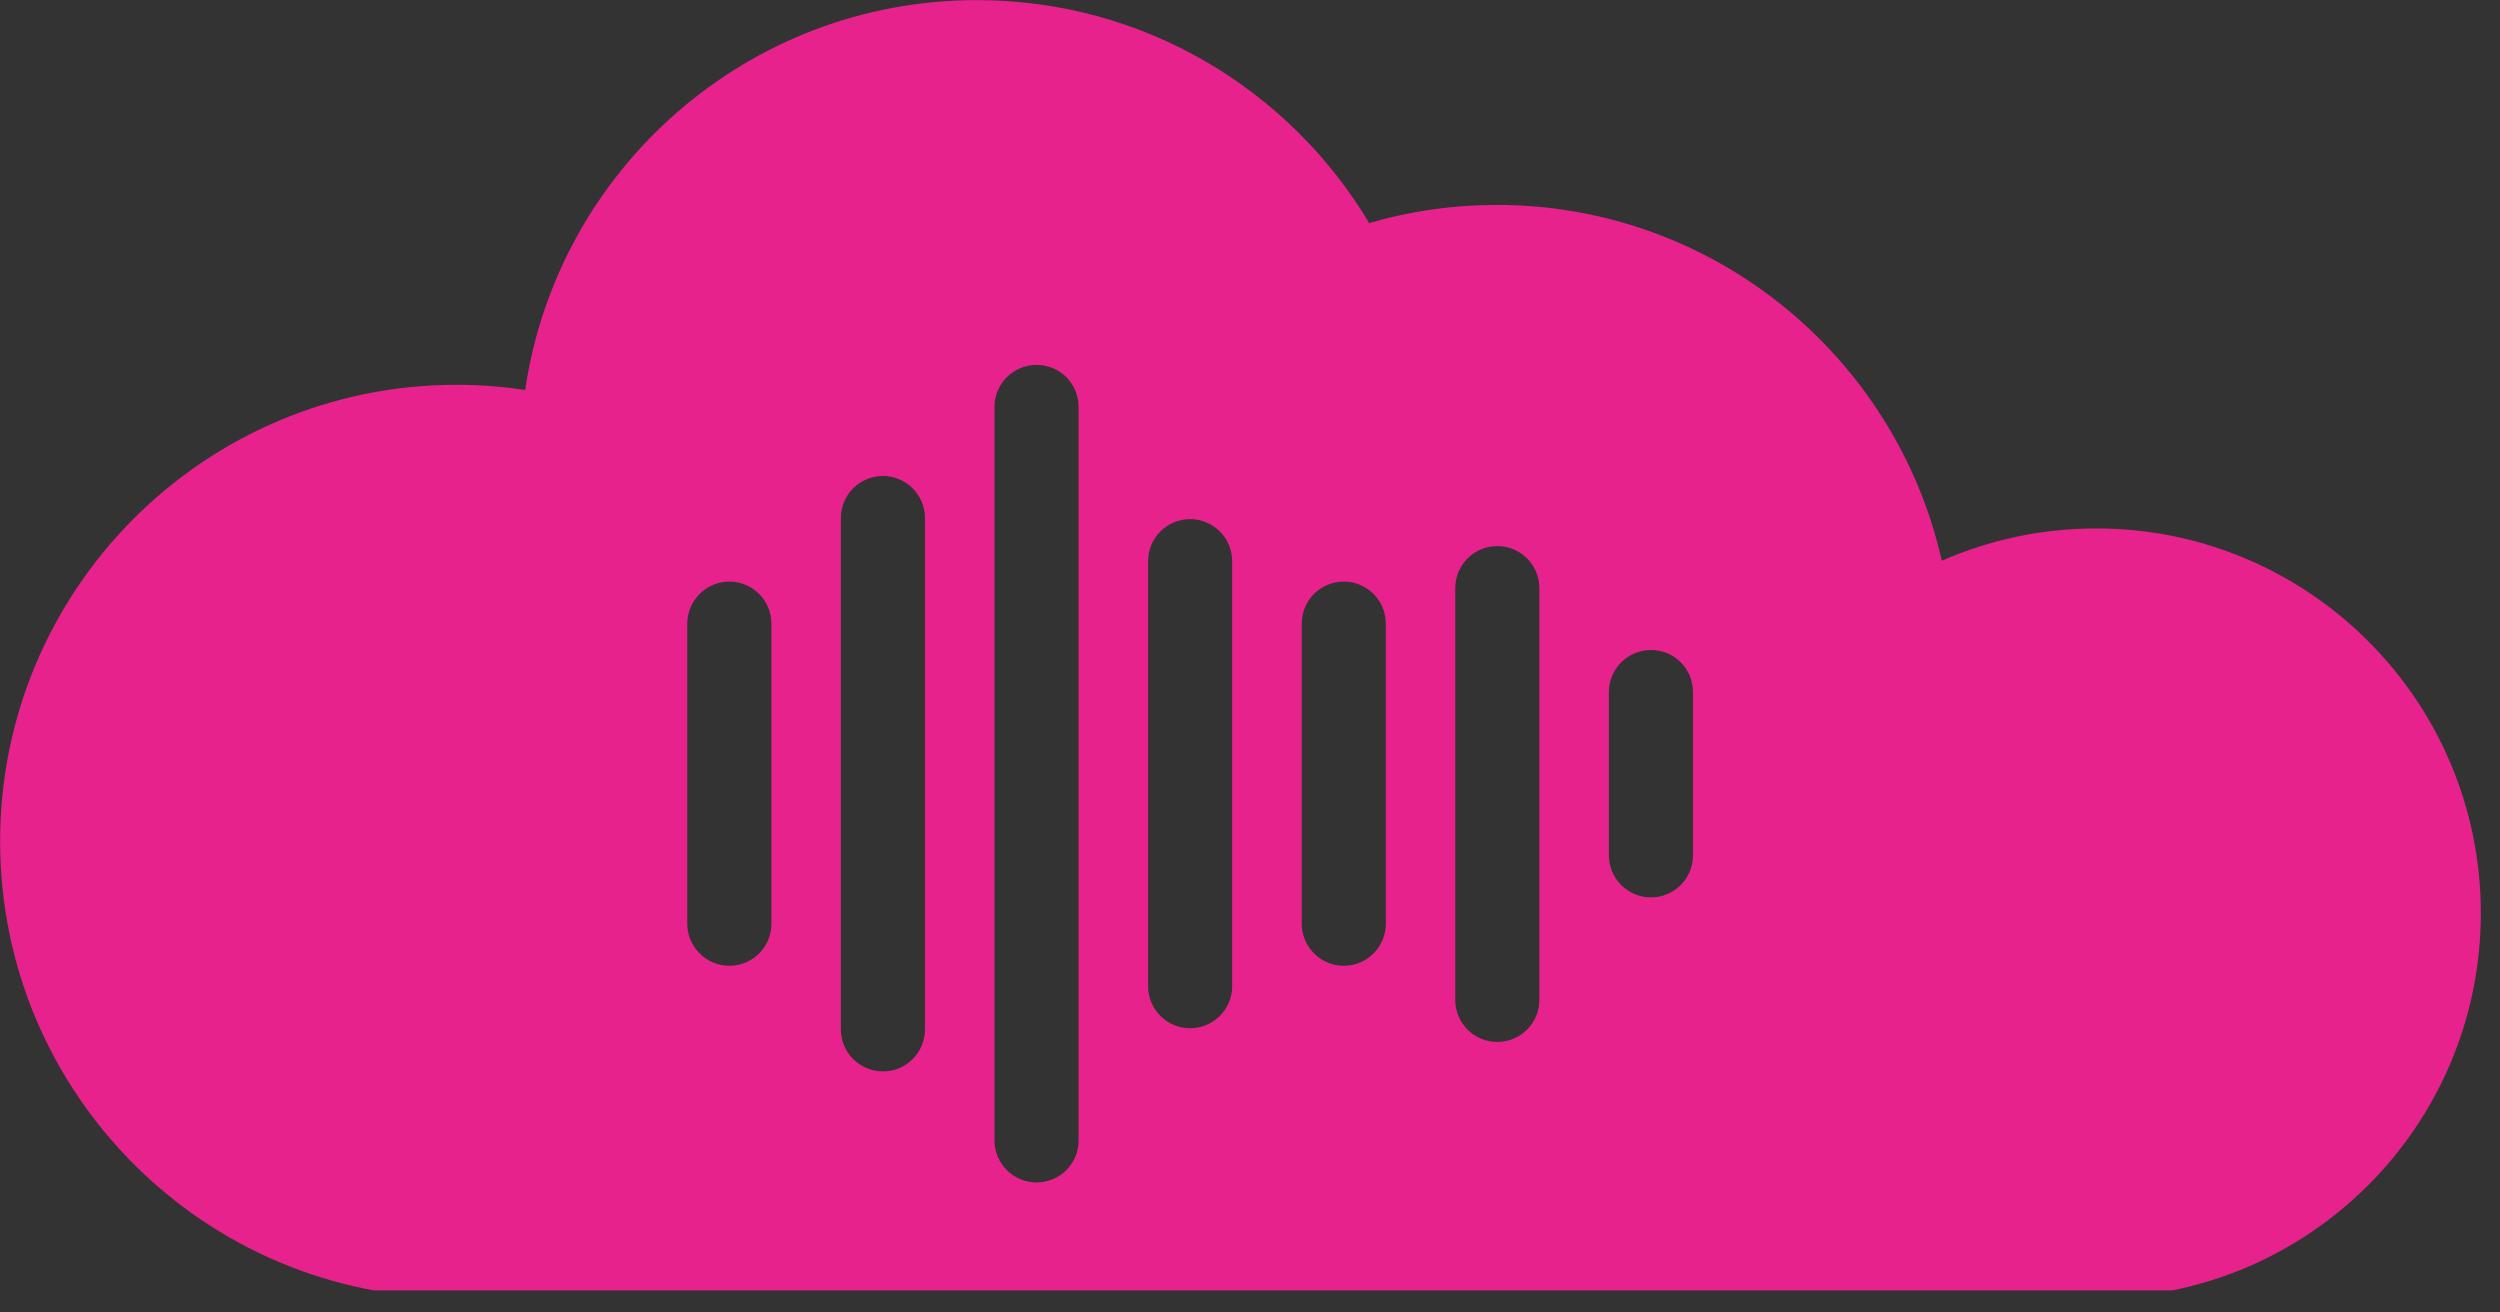 <svg viewBox="29.9 150.71 113.345 59.487" version="1.0" preserveAspectRatio="xMidYMid meet" zoomAndPan="magnify" xmlns:xlink="http://www.w3.org/1999/xlink" xmlns="http://www.w3.org/2000/svg" style="max-height: 500px" width="113.345" height="59.487"><rect x="29.9" y="150.71" width="113.345" height="59.487" fill="#333333" stroke="none"/><defs><g/><clipPath id="7d6f53b0df"><path clip-rule="nonzero" d="M 29.902 150.715 L 142.402 150.715 L 142.402 209.215 L 29.902 209.215 Z M 29.902 150.715"/></clipPath></defs><g clip-path="url(#7d6f53b0df)"><path fill-rule="nonzero" fill-opacity="1" d="M 124.938 174.668 C 122.445 174.668 120.078 175.195 117.938 176.133 C 115.855 166.898 107.609 160 97.75 160 C 95.746 160 93.809 160.289 91.977 160.824 C 88.363 154.77 81.75 150.715 74.191 150.715 C 63.785 150.715 55.176 158.391 53.711 168.391 C 52.699 168.238 51.66 168.156 50.605 168.156 C 39.172 168.156 29.906 177.426 29.906 188.855 C 29.906 200.285 39.172 209.555 50.605 209.555 L 124.156 209.555 L 124.156 209.531 C 124.414 209.543 124.676 209.555 124.938 209.555 C 134.566 209.555 142.375 201.746 142.375 192.109 C 142.375 182.477 134.566 174.668 124.938 174.668 Z M 64.875 192.59 C 64.875 193.641 64.023 194.496 62.969 194.496 C 61.918 194.496 61.059 193.641 61.059 192.59 L 61.059 178.988 C 61.059 177.934 61.918 177.078 62.969 177.078 C 63.496 177.078 63.969 177.293 64.316 177.637 C 64.66 177.98 64.875 178.461 64.875 178.988 Z M 71.836 197.379 C 71.836 198.43 70.984 199.285 69.934 199.285 C 68.875 199.285 68.023 198.43 68.023 197.379 L 68.023 174.199 C 68.023 173.145 68.875 172.289 69.934 172.289 C 70.461 172.289 70.934 172.504 71.277 172.848 C 71.621 173.191 71.836 173.672 71.836 174.199 Z M 78.801 202.414 C 78.801 203.469 77.949 204.32 76.895 204.32 C 75.844 204.32 74.988 203.469 74.988 202.414 L 74.988 169.16 C 74.988 168.105 75.844 167.254 76.895 167.254 C 77.422 167.254 77.902 167.465 78.246 167.809 C 78.59 168.156 78.801 168.633 78.801 169.16 Z M 85.766 195.422 C 85.766 196.473 84.91 197.328 83.859 197.328 C 82.805 197.328 81.953 196.473 81.953 195.422 L 81.953 176.152 C 81.953 175.098 82.805 174.246 83.859 174.246 C 84.383 174.246 84.859 174.461 85.207 174.805 C 85.551 175.148 85.762 175.625 85.762 176.152 L 85.762 195.422 Z M 92.73 192.59 C 92.73 193.641 91.879 194.496 90.824 194.496 C 89.773 194.496 88.918 193.641 88.918 192.59 L 88.918 178.988 C 88.918 177.934 89.77 177.078 90.824 177.078 C 91.352 177.078 91.824 177.293 92.172 177.637 C 92.516 177.98 92.73 178.461 92.73 178.988 Z M 99.691 196.043 C 99.691 197.094 98.84 197.949 97.785 197.949 C 96.73 197.949 95.879 197.098 95.879 196.043 L 95.879 177.371 C 95.879 176.32 96.73 175.469 97.785 175.469 C 98.316 175.469 98.789 175.68 99.133 176.023 C 99.477 176.371 99.691 176.848 99.691 177.371 Z M 106.656 189.488 C 106.656 190.543 105.805 191.395 104.75 191.395 C 103.699 191.395 102.844 190.543 102.844 189.488 L 102.844 182.086 C 102.844 181.035 103.699 180.18 104.75 180.18 C 105.277 180.18 105.758 180.391 106.102 180.738 C 106.445 181.082 106.656 181.559 106.656 182.086 Z M 106.656 189.488" fill="#e8228c"/></g><g fill-opacity="1" fill="#ffffff"><g transform="translate(153.286, 197.515)"><g><path d="M 12.5 0.625 C 10.531 0.625 8.836 0.367 7.422 -0.141 C 6.016 -0.648 4.863 -1.332 3.969 -2.188 C 3.082 -3.039 2.426 -3.988 2 -5.031 C 1.582 -6.082 1.375 -7.145 1.375 -8.219 L 6.375 -8.219 C 6.375 -7.375 6.613 -6.602 7.094 -5.906 C 7.57 -5.207 8.266 -4.648 9.172 -4.234 C 10.086 -3.816 11.191 -3.609 12.484 -3.609 C 16.547 -3.609 18.578 -4.969 18.578 -7.688 C 18.578 -8.531 18.316 -9.219 17.797 -9.75 C 17.273 -10.281 16.539 -10.707 15.594 -11.031 C 14.656 -11.363 13.551 -11.656 12.281 -11.906 C 11.363 -12.094 10.426 -12.316 9.469 -12.578 C 8.508 -12.848 7.586 -13.18 6.703 -13.578 C 5.828 -13.984 5.039 -14.484 4.344 -15.078 C 3.645 -15.672 3.094 -16.383 2.688 -17.219 C 2.281 -18.051 2.078 -19.035 2.078 -20.172 C 2.078 -21.66 2.438 -22.992 3.156 -24.172 C 3.875 -25.359 4.988 -26.297 6.5 -26.984 C 8.02 -27.68 9.961 -28.031 12.328 -28.031 C 14.609 -28.031 16.508 -27.688 18.031 -27 C 19.551 -26.312 20.695 -25.348 21.469 -24.109 C 22.238 -22.879 22.625 -21.445 22.625 -19.812 L 17.625 -19.812 C 17.625 -20.52 17.43 -21.16 17.047 -21.734 C 16.672 -22.316 16.094 -22.781 15.312 -23.125 C 14.531 -23.469 13.516 -23.641 12.266 -23.641 C 11.234 -23.641 10.379 -23.539 9.703 -23.344 C 9.035 -23.145 8.508 -22.879 8.125 -22.547 C 7.738 -22.211 7.469 -21.836 7.312 -21.422 C 7.164 -21.004 7.094 -20.582 7.094 -20.156 C 7.094 -19.008 7.66 -18.133 8.797 -17.531 C 9.941 -16.926 11.66 -16.438 13.953 -16.062 C 15.211 -15.832 16.422 -15.52 17.578 -15.125 C 18.742 -14.727 19.781 -14.211 20.688 -13.578 C 21.602 -12.941 22.328 -12.141 22.859 -11.172 C 23.391 -10.203 23.656 -9.035 23.656 -7.672 C 23.656 -5.898 23.195 -4.395 22.281 -3.156 C 21.363 -1.926 20.066 -0.988 18.391 -0.344 C 16.723 0.301 14.758 0.625 12.5 0.625 Z M 12.5 0.625"/></g></g></g><g fill-opacity="1" fill="#ffffff"><g transform="translate(178.207, 197.515)"><g><path d="M 15.578 0 L 11.375 0 C 10.758 0 10.125 -0.055 9.469 -0.172 C 8.82 -0.285 8.203 -0.492 7.609 -0.797 C 7.016 -1.109 6.484 -1.555 6.016 -2.141 C 5.555 -2.723 5.191 -3.477 4.922 -4.406 C 4.648 -5.344 4.516 -6.5 4.516 -7.875 L 4.516 -16.516 L 0.219 -16.516 L 0.219 -20.703 L 4.516 -20.703 L 4.516 -26.766 L 9.375 -26.797 L 9.375 -20.703 L 15.578 -20.703 L 15.578 -16.516 L 9.375 -16.516 L 9.375 -7.656 C 9.375 -6.688 9.516 -5.938 9.797 -5.406 C 10.086 -4.883 10.461 -4.523 10.922 -4.328 C 11.391 -4.141 11.875 -4.047 12.375 -4.047 L 15.578 -4.047 Z M 15.578 0"/></g></g></g><g fill-opacity="1" fill="#ffffff"><g transform="translate(194.875, 197.515)"><g><path d="M 7.734 0 L 2.859 0 L 2.859 -20.703 L 7.531 -20.703 L 7.531 -16.953 C 8.008 -18.098 8.719 -19.008 9.656 -19.688 C 10.602 -20.363 11.75 -20.703 13.094 -20.703 L 15.297 -20.703 L 15.297 -16.516 L 13.344 -16.516 C 12.227 -16.516 11.25 -16.242 10.406 -15.703 C 9.562 -15.172 8.906 -14.395 8.438 -13.375 C 7.969 -12.352 7.734 -11.102 7.734 -9.625 Z M 7.734 0"/></g></g></g><g fill-opacity="1" fill="#ffffff"><g transform="translate(210.797, 197.515)"><g><path d="M 22.547 -10.719 C 22.547 -10.457 22.539 -10.211 22.531 -9.984 C 22.52 -9.754 22.492 -9.445 22.453 -9.062 L 6.281 -9.062 C 6.457 -7.938 6.816 -6.977 7.359 -6.188 C 7.898 -5.395 8.57 -4.785 9.375 -4.359 C 10.188 -3.93 11.066 -3.719 12.016 -3.719 C 13.254 -3.719 14.254 -3.961 15.016 -4.453 C 15.785 -4.941 16.344 -5.625 16.688 -6.5 L 22 -6.5 C 21.75 -5.57 21.332 -4.676 20.75 -3.812 C 20.164 -2.957 19.445 -2.195 18.594 -1.531 C 17.75 -0.875 16.781 -0.352 15.688 0.031 C 14.594 0.426 13.406 0.625 12.125 0.625 C 10.562 0.625 9.125 0.336 7.812 -0.234 C 6.508 -0.805 5.379 -1.594 4.422 -2.594 C 3.461 -3.602 2.719 -4.77 2.188 -6.094 C 1.656 -7.426 1.391 -8.844 1.391 -10.344 C 1.391 -11.863 1.656 -13.285 2.188 -14.609 C 2.719 -15.93 3.461 -17.094 4.422 -18.094 C 5.379 -19.102 6.508 -19.895 7.812 -20.469 C 9.125 -21.039 10.562 -21.328 12.125 -21.328 C 13.676 -21.328 15.094 -21.039 16.375 -20.469 C 17.656 -19.906 18.754 -19.129 19.672 -18.141 C 20.598 -17.16 21.305 -16.031 21.797 -14.75 C 22.297 -13.477 22.547 -12.133 22.547 -10.719 Z M 6.484 -12.828 L 17.578 -12.828 C 17.504 -13.609 17.211 -14.316 16.703 -14.953 C 16.203 -15.586 15.547 -16.098 14.734 -16.484 C 13.93 -16.879 13.051 -17.078 12.094 -17.078 C 11.281 -17.078 10.5 -16.926 9.75 -16.625 C 9 -16.32 8.336 -15.859 7.766 -15.234 C 7.191 -14.609 6.766 -13.805 6.484 -12.828 Z M 6.484 -12.828"/></g></g></g><g fill-opacity="1" fill="#ffffff"><g transform="translate(234.45, 197.515)"><g><path d="M 11.141 0.625 C 9.742 0.625 8.445 0.344 7.25 -0.219 C 6.062 -0.781 5.031 -1.566 4.156 -2.578 C 3.281 -3.586 2.598 -4.754 2.109 -6.078 C 1.629 -7.41 1.391 -8.832 1.391 -10.344 C 1.391 -11.863 1.633 -13.285 2.125 -14.609 C 2.613 -15.93 3.297 -17.094 4.172 -18.094 C 5.055 -19.102 6.086 -19.895 7.266 -20.469 C 8.453 -21.039 9.734 -21.328 11.109 -21.328 C 12.805 -21.328 14.312 -20.957 15.625 -20.219 C 16.938 -19.488 17.922 -18.477 18.578 -17.188 L 18.578 -20.703 L 23.219 -20.703 L 23.219 0 L 18.578 0 L 18.578 -3.484 C 17.91 -2.191 16.922 -1.18 15.609 -0.453 C 14.305 0.266 12.816 0.625 11.141 0.625 Z M 12.297 -3.891 C 13.141 -3.891 13.93 -4.051 14.672 -4.375 C 15.41 -4.707 16.055 -5.164 16.609 -5.75 C 17.172 -6.332 17.602 -7.016 17.906 -7.797 C 18.219 -8.586 18.375 -9.438 18.375 -10.344 C 18.375 -11.25 18.219 -12.094 17.906 -12.875 C 17.594 -13.656 17.16 -14.344 16.609 -14.938 C 16.055 -15.531 15.41 -15.988 14.672 -16.312 C 13.93 -16.645 13.141 -16.812 12.297 -16.812 C 11.18 -16.812 10.164 -16.539 9.25 -16 C 8.332 -15.469 7.598 -14.719 7.047 -13.75 C 6.492 -12.781 6.219 -11.645 6.219 -10.344 C 6.219 -9 6.492 -7.844 7.047 -6.875 C 7.609 -5.914 8.352 -5.176 9.281 -4.656 C 10.207 -4.145 11.211 -3.891 12.297 -3.891 Z M 12.297 -3.891"/></g></g></g><g fill-opacity="1" fill="#ffffff"><g transform="translate(260.519, 197.515)"><g><path d="M 28.234 -21.328 C 30.836 -21.328 32.781 -20.441 34.062 -18.672 C 35.352 -16.91 36 -14.406 36 -11.156 L 36 0 L 31.188 0 L 31.188 -11.047 C 31.188 -13.086 30.789 -14.562 30 -15.469 C 29.219 -16.375 28.156 -16.828 26.812 -16.828 C 25.957 -16.828 25.145 -16.566 24.375 -16.047 C 23.613 -15.523 23 -14.789 22.531 -13.844 C 22.062 -12.906 21.828 -11.816 21.828 -10.578 L 21.828 0 L 17.016 0 L 17.016 -11.047 C 17.016 -13.086 16.617 -14.562 15.828 -15.469 C 15.047 -16.375 13.992 -16.828 12.672 -16.828 C 11.797 -16.828 10.977 -16.566 10.219 -16.047 C 9.457 -15.523 8.844 -14.789 8.375 -13.844 C 7.906 -12.906 7.672 -11.816 7.672 -10.578 L 7.672 0 L 2.859 0 L 2.859 -20.703 L 7.406 -20.703 L 7.469 -17.469 C 7.832 -18.207 8.336 -18.863 8.984 -19.438 C 9.629 -20.02 10.383 -20.477 11.25 -20.812 C 12.113 -21.156 13.055 -21.328 14.078 -21.328 C 15.805 -21.328 17.242 -20.926 18.391 -20.125 C 19.535 -19.32 20.398 -18.164 20.984 -16.656 C 21.867 -18.25 22.926 -19.426 24.156 -20.188 C 25.395 -20.945 26.754 -21.328 28.234 -21.328 Z M 28.234 -21.328"/></g></g></g><g fill-opacity="1" fill="#ffffff"><g transform="translate(299.209, 197.515)"><g><path d="M 14.469 0.609 C 12.82 0.609 11.289 0.348 9.875 -0.172 C 8.457 -0.703 7.211 -1.453 6.141 -2.422 C 5.078 -3.398 4.25 -4.578 3.656 -5.953 C 3.07 -7.336 2.781 -8.883 2.781 -10.594 L 2.781 -27.375 L 7.766 -27.375 L 7.766 -10.953 C 7.766 -9.66 8.023 -8.488 8.547 -7.438 C 9.066 -6.383 9.828 -5.547 10.828 -4.922 C 11.828 -4.297 13.039 -3.984 14.469 -3.984 C 15.883 -3.984 17.086 -4.289 18.078 -4.906 C 19.066 -5.531 19.828 -6.367 20.359 -7.422 C 20.891 -8.473 21.156 -9.645 21.156 -10.938 L 21.156 -27.375 L 26.172 -27.375 L 26.172 -10.594 C 26.172 -8.957 25.891 -7.457 25.328 -6.094 C 24.766 -4.727 23.961 -3.547 22.922 -2.547 C 21.891 -1.547 20.656 -0.77 19.219 -0.219 C 17.789 0.332 16.207 0.609 14.469 0.609 Z M 14.469 0.609"/></g></g></g><g fill-opacity="1" fill="#ffffff"><g transform="translate(328.136, 197.515)"><g><path d="M 7.734 7.062 L 2.859 7.062 L 2.859 -20.703 L 7.484 -20.703 L 7.484 -17.219 C 8.242 -18.469 9.242 -19.457 10.484 -20.188 C 11.734 -20.926 13.102 -21.297 14.594 -21.297 C 16.07 -21.297 17.426 -21.008 18.656 -20.438 C 19.883 -19.875 20.945 -19.094 21.844 -18.094 C 22.738 -17.094 23.438 -15.93 23.938 -14.609 C 24.438 -13.285 24.688 -11.863 24.688 -10.344 C 24.688 -8.832 24.438 -7.41 23.938 -6.078 C 23.438 -4.754 22.734 -3.586 21.828 -2.578 C 20.922 -1.566 19.859 -0.781 18.641 -0.219 C 17.43 0.344 16.102 0.625 14.656 0.625 C 13.645 0.625 12.691 0.457 11.797 0.125 C 10.898 -0.195 10.094 -0.656 9.375 -1.25 C 8.664 -1.852 8.082 -2.551 7.625 -3.344 L 7.734 -0.953 Z M 13.766 -3.859 C 14.867 -3.859 15.879 -4.117 16.797 -4.641 C 17.723 -5.172 18.461 -5.922 19.016 -6.891 C 19.578 -7.867 19.859 -9.02 19.859 -10.344 C 19.859 -11.645 19.582 -12.781 19.031 -13.75 C 18.477 -14.719 17.738 -15.469 16.812 -16 C 15.895 -16.539 14.875 -16.812 13.75 -16.812 C 12.906 -16.812 12.113 -16.645 11.375 -16.312 C 10.645 -15.988 10.004 -15.531 9.453 -14.938 C 8.898 -14.344 8.461 -13.656 8.141 -12.875 C 7.828 -12.102 7.672 -11.258 7.672 -10.344 C 7.672 -9.406 7.832 -8.539 8.156 -7.75 C 8.477 -6.957 8.922 -6.27 9.484 -5.688 C 10.047 -5.102 10.695 -4.648 11.438 -4.328 C 12.176 -4.016 12.953 -3.859 13.766 -3.859 Z M 13.766 -3.859"/></g></g></g></svg>